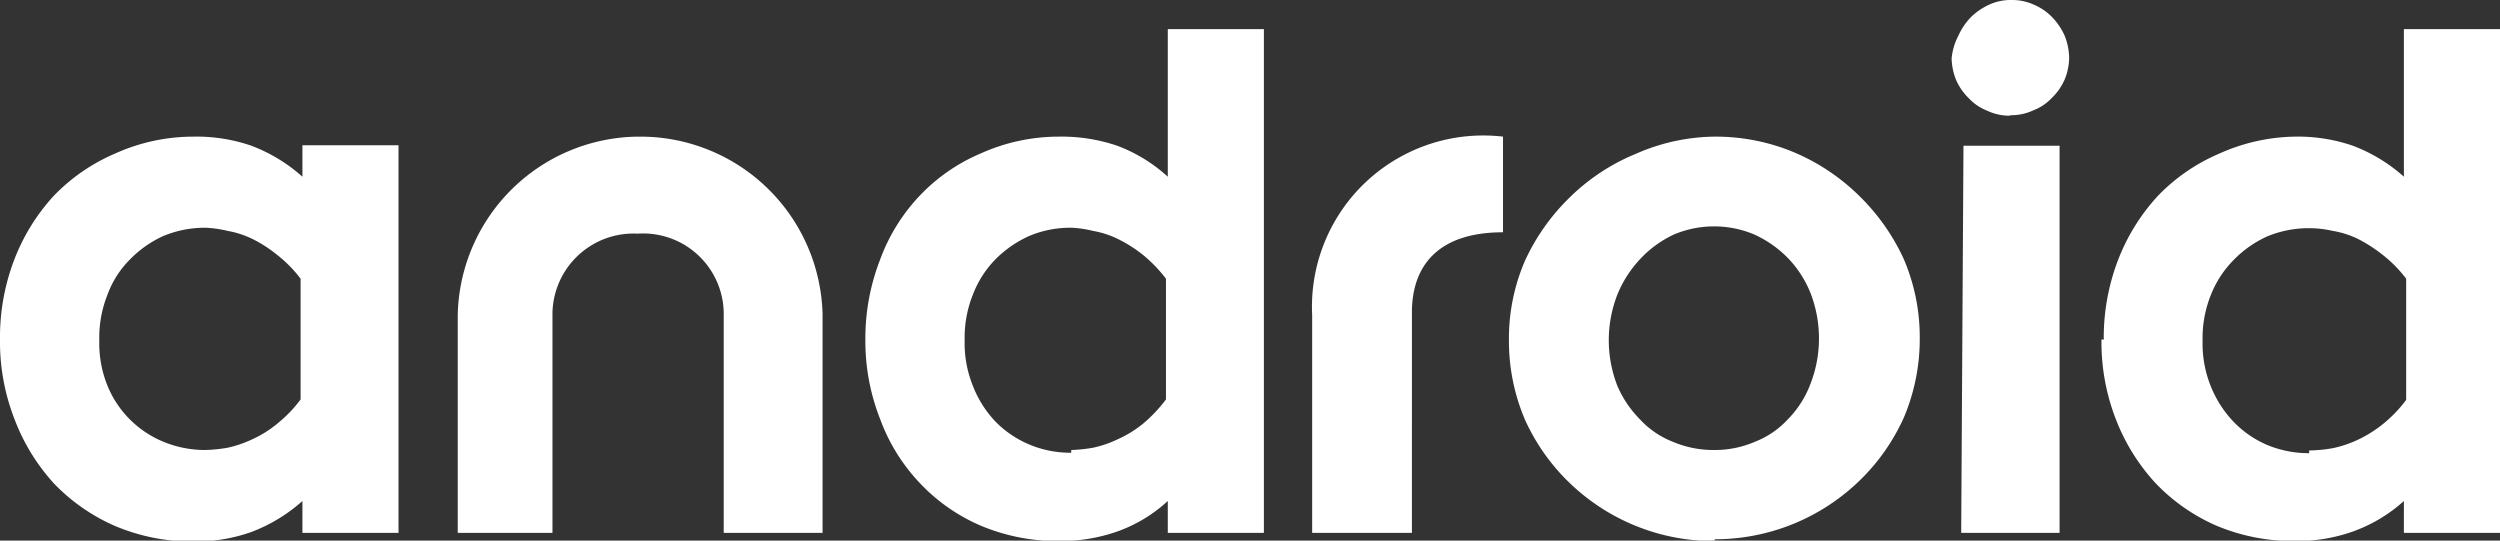 <svg xmlns="http://www.w3.org/2000/svg" viewBox="0 0 54.89 11.87"><rect x="0" y="0" width="54.89" height="11.87" fill="#333333" stroke="none"/><defs><style>.cls-1{fill:#fff;}</style></defs><title>logo_android</title><g id="Layer_2" data-name="Layer 2"><g id="Layer_1-2" data-name="Layer 1"><path class="cls-1" d="M0,7.45A4.76,4.76,0,0,1,.31,5.71,4.4,4.4,0,0,1,1.18,4.3a4.12,4.12,0,0,1,1.35-.93A4.18,4.18,0,0,1,4.24,3a3.7,3.7,0,0,1,1.28.2,3.58,3.58,0,0,1,1.12.68V3.19H8.75V11.7H6.64V11a3.58,3.58,0,0,1-1.12.68,3.7,3.7,0,0,1-1.28.21,4.35,4.35,0,0,1-1.71-.34,4.15,4.15,0,0,1-1.35-.94A4.4,4.4,0,0,1,.31,9.18,4.67,4.67,0,0,1,0,7.45ZM4.51,9.88A3.38,3.38,0,0,0,5,9.83a2.57,2.57,0,0,0,.55-.19,2.43,2.43,0,0,0,.54-.34,2.87,2.87,0,0,0,.51-.53V6.12a2.8,2.8,0,0,0-.51-.52,2.92,2.92,0,0,0-.54-.35A2.08,2.08,0,0,0,5,5.07,2.53,2.53,0,0,0,4.51,5a2.39,2.39,0,0,0-.92.18,2.42,2.42,0,0,0-.74.52,2.12,2.12,0,0,0-.49.77,2.54,2.54,0,0,0-.18,1,2.49,2.49,0,0,0,.18,1A2.25,2.25,0,0,0,3.59,9.7a2.39,2.39,0,0,0,.92.18ZM14,5.13a1.78,1.78,0,0,0-1.87,1.73V11.7H10.05V6.92A4,4,0,0,1,14,3h.06a4,4,0,0,1,4,3.89V11.7H15.89V6.86A1.77,1.77,0,0,0,14,5.13m5,2.32a4.76,4.76,0,0,1,.32-1.74,4.08,4.08,0,0,1,.87-1.41,4,4,0,0,1,1.34-.93A4.18,4.18,0,0,1,23.24,3a3.8,3.8,0,0,1,1.29.2,3.43,3.43,0,0,1,1.11.68V.64h2.11V11.7H25.64V11a3.24,3.24,0,0,1-1.11.67,3.79,3.79,0,0,1-1.29.21,4.35,4.35,0,0,1-1.71-.34,4,4,0,0,1-1.34-.94,4.08,4.08,0,0,1-.87-1.41A4.67,4.67,0,0,1,19,7.45Zm4.52,2.43A3.26,3.26,0,0,0,24,9.83a2.4,2.4,0,0,0,.55-.19,2.48,2.48,0,0,0,.55-.34,3.2,3.2,0,0,0,.5-.53V6.12a3.12,3.12,0,0,0-.5-.52,3,3,0,0,0-.55-.35A2,2,0,0,0,24,5.07,2.44,2.44,0,0,0,23.52,5a2.32,2.32,0,0,0-.92.18,2.46,2.46,0,0,0-.75.52,2.26,2.26,0,0,0-.49.77,2.54,2.54,0,0,0-.18,1,2.49,2.49,0,0,0,.18,1,2.4,2.4,0,0,0,.49.78,2.27,2.27,0,0,0,.75.51,2.32,2.32,0,0,0,.92.18Zm14.12,0a2.21,2.21,0,0,0,.89-.18,1.94,1.94,0,0,0,.73-.5,2.2,2.2,0,0,0,.49-.77,2.76,2.76,0,0,0,0-2,2.38,2.38,0,0,0-.5-.77,2.46,2.46,0,0,0-.73-.51,2.27,2.27,0,0,0-1.77,0A2.39,2.39,0,0,0,36,5.7a2.53,2.53,0,0,0-.49.77,2.76,2.76,0,0,0,0,2A2.36,2.36,0,0,0,36,9.2a1.94,1.94,0,0,0,.73.5A2.26,2.26,0,0,0,37.64,9.88Zm0,2a4.56,4.56,0,0,1-3.16-1.26,4.49,4.49,0,0,1-1-1.41,4.41,4.41,0,0,1-.35-1.75,4.31,4.31,0,0,1,.35-1.73,4.63,4.63,0,0,1,1-1.41,4.5,4.5,0,0,1,1.43-.94A4.39,4.39,0,0,1,37.64,3a4.46,4.46,0,0,1,1.74.34,4.57,4.57,0,0,1,1.42.94,4.63,4.63,0,0,1,1,1.41,4.35,4.35,0,0,1,.35,1.73,4.41,4.41,0,0,1-.35,1.75,4.49,4.49,0,0,1-1,1.41,4.56,4.56,0,0,1-3.15,1.26Zm6.47-9.34a1.13,1.13,0,0,1-.48-.11,1.09,1.09,0,0,1-.4-.27,1.26,1.26,0,0,1-.28-.4,1.33,1.33,0,0,1-.1-.48A1.34,1.34,0,0,1,43,.78a1.42,1.42,0,0,1,.28-.41,1.41,1.41,0,0,1,.4-.27,1.12,1.12,0,0,1,.48-.1,1.16,1.16,0,0,1,.49.1,1.23,1.23,0,0,1,.4.27,1.42,1.42,0,0,1,.28.41,1.34,1.34,0,0,1,.1.49,1.29,1.29,0,0,1-.1.48,1.26,1.26,0,0,1-.28.4,1.09,1.09,0,0,1-.4.27,1.17,1.17,0,0,1-.49.11Zm-1,.66h2.11V11.7H43.06Zm3.08,4.26a4.76,4.76,0,0,1,.31-1.74,4.4,4.4,0,0,1,.87-1.41,4.08,4.08,0,0,1,1.34-.93A4.19,4.19,0,0,1,50.38,3a3.7,3.7,0,0,1,1.28.2,3.58,3.58,0,0,1,1.12.68V.64h2.11V11.7H52.78V11a3.37,3.37,0,0,1-1.12.67,3.7,3.7,0,0,1-1.28.21,4.36,4.36,0,0,1-1.72-.34,4.11,4.11,0,0,1-1.34-.94,4.4,4.4,0,0,1-.87-1.41A4.67,4.67,0,0,1,46.14,7.45Zm4.51,2.43a3.15,3.15,0,0,0,.52-.05,2.47,2.47,0,0,0,.56-.19,2.68,2.68,0,0,0,.54-.34,2.87,2.87,0,0,0,.51-.53V6.12a2.8,2.8,0,0,0-.51-.52,3.29,3.29,0,0,0-.54-.35,2,2,0,0,0-.56-.18,2.38,2.38,0,0,0-1.44.12,2.42,2.42,0,0,0-.74.52,2.28,2.28,0,0,0-.5.77,2.54,2.54,0,0,0-.18,1,2.49,2.49,0,0,0,.18,1,2.43,2.43,0,0,0,.5.78,2.23,2.23,0,0,0,.74.51,2.36,2.36,0,0,0,.92.18ZM33,5.1c-1.42,0-2,.73-2,1.76V11.7H28.81V6.92A3.76,3.76,0,0,1,33,3"/></g></g></svg>